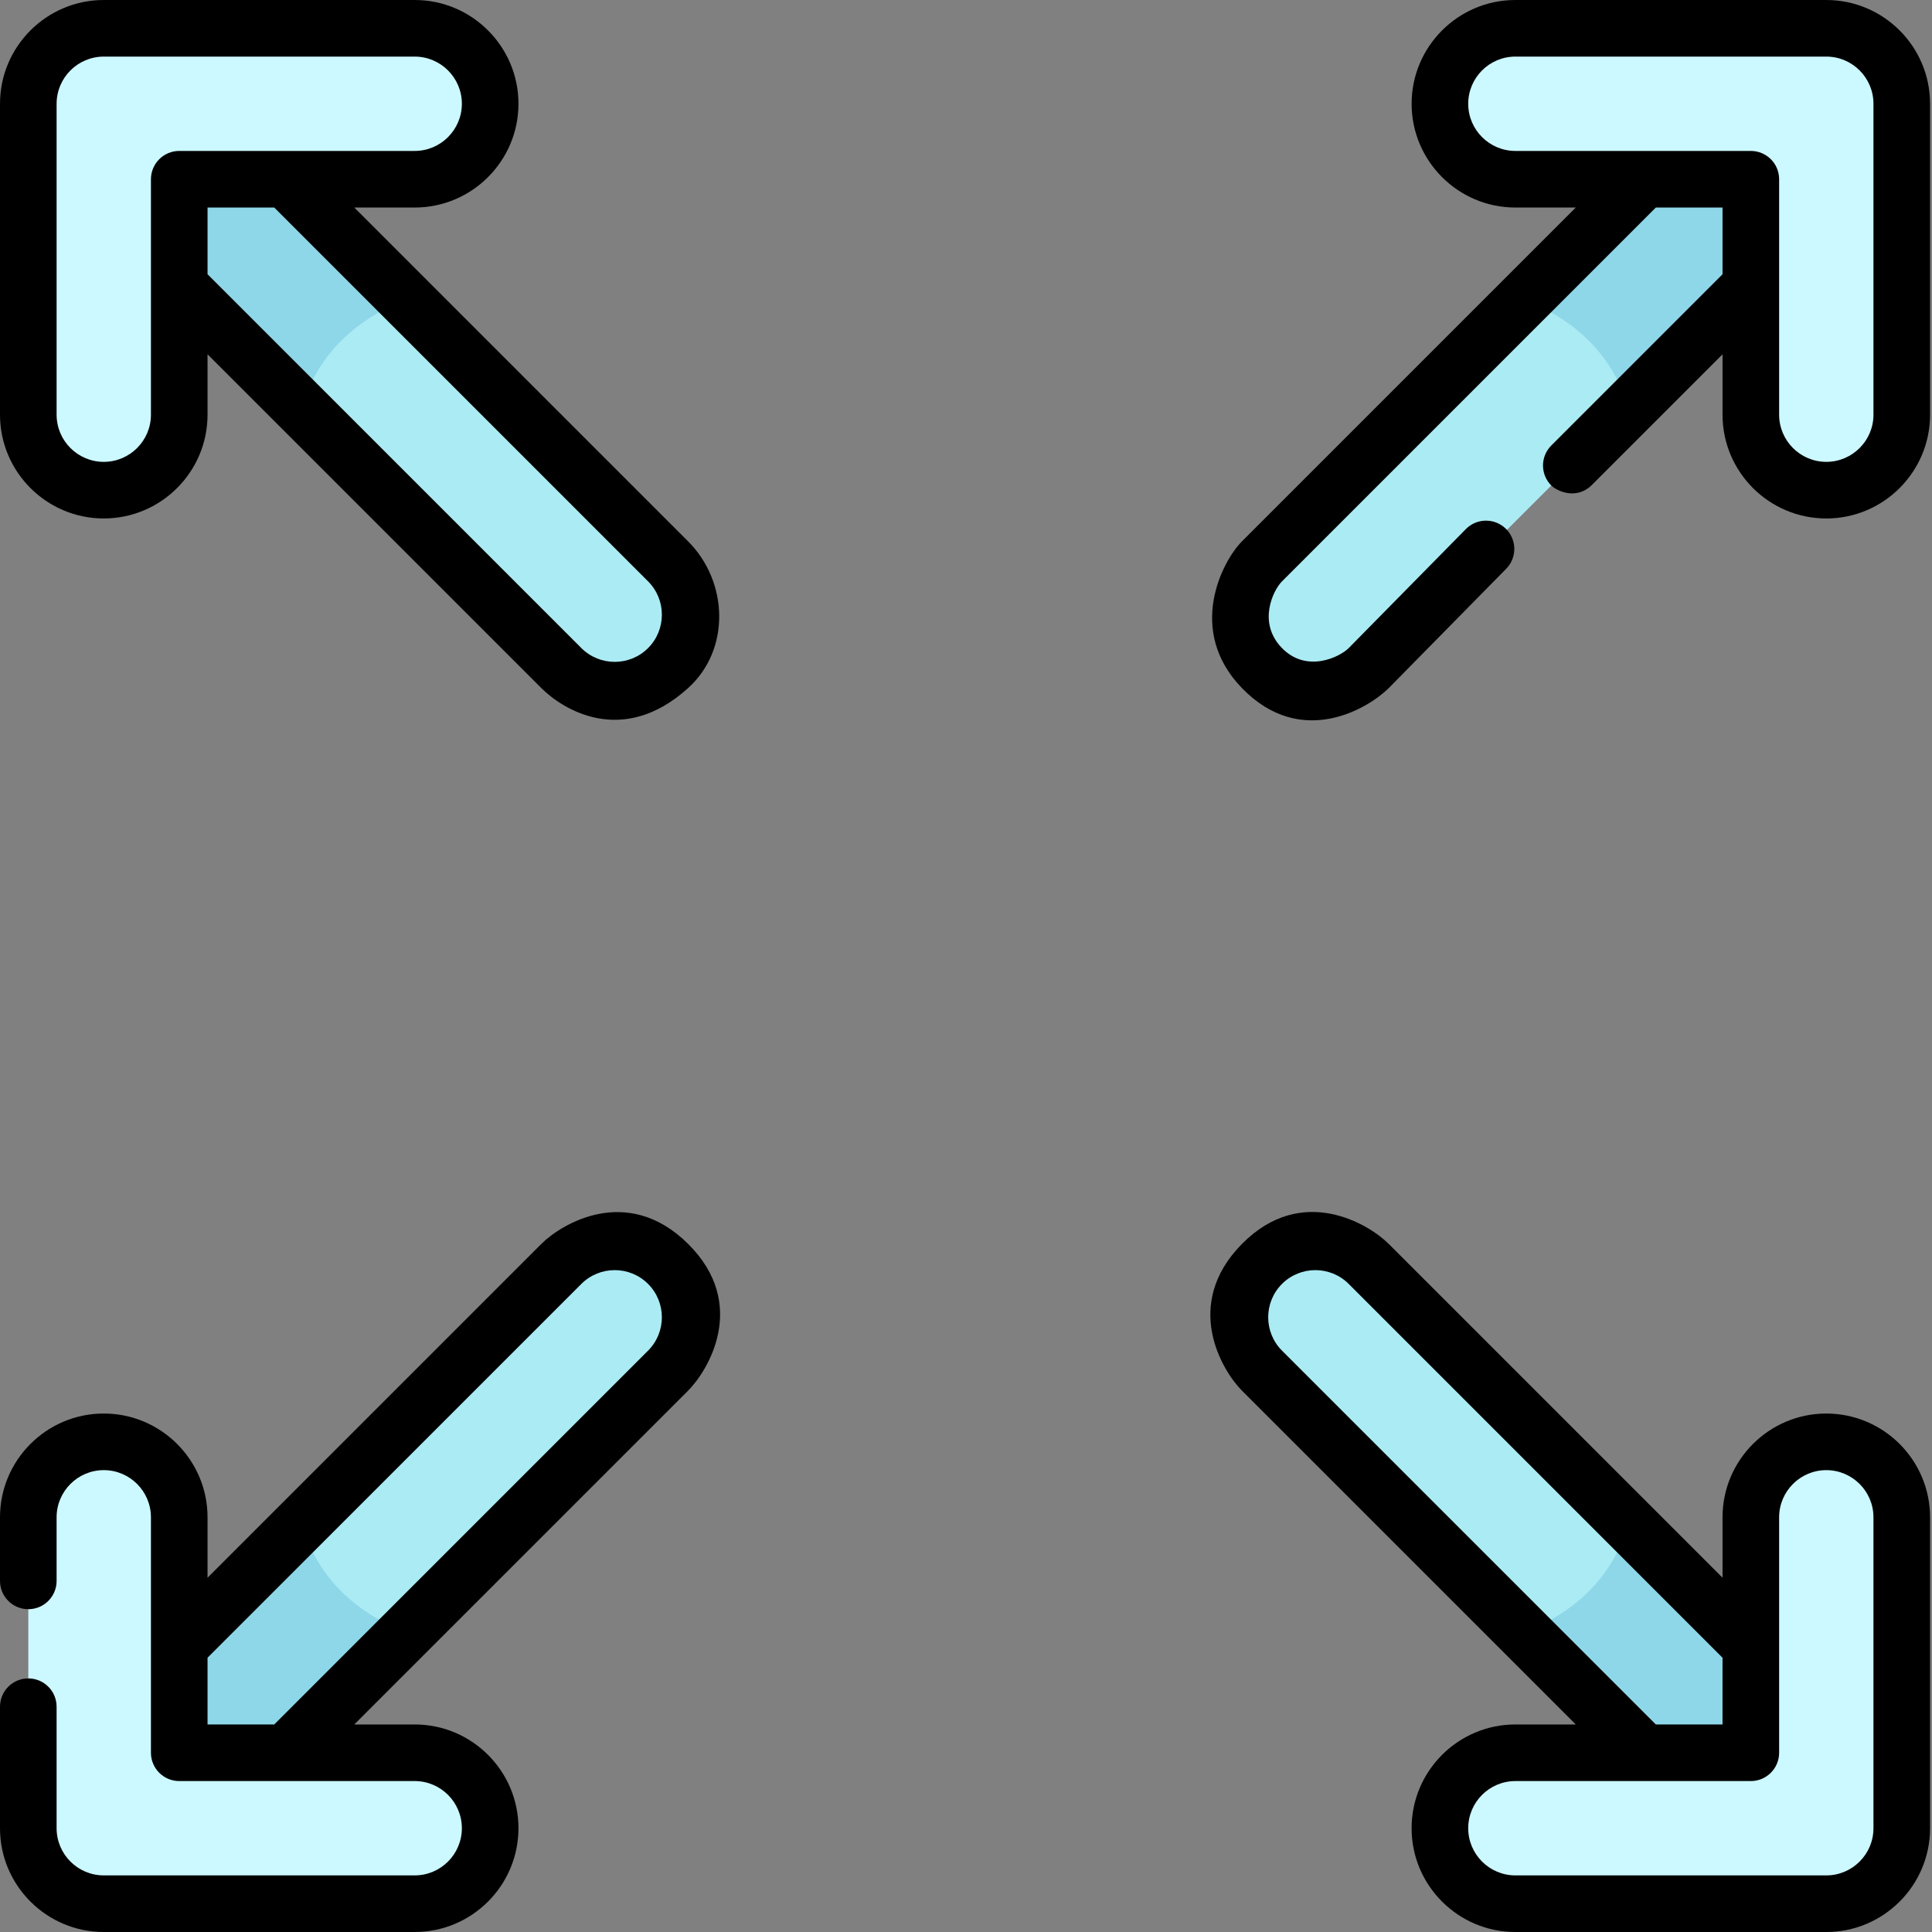 <svg height="512pt" viewBox="0 0 512 512" width="512pt" xmlns="http://www.w3.org/2000/svg"><rect x="0" y="0" width="512" height="512" fill="#808080" stroke="none"/><path d="m13.359 13.359c7.809-7.812 20.473-7.812 28.285 0l135.406 135.406c7.809 7.809 7.809 20.473 0 28.285-7.812 7.809-20.477 7.809-28.285 0l-135.406-135.41c-11.547-11.832-3.906-24.379 0-28.281zm0 0" fill="#abebf4"/><path d="m41.645 13.359c-7.812-7.812-20.477-7.812-28.285 0-3.906 3.902-11.543 16.449 0 28.281l66.547 66.551c3.227-10.922 10.902-22.238 27.777-28.793zm0 0" fill="#8ed7e8"/><path d="m7.5 109.898v-82.398c0-11.047 8.953-20 20-20h82.398c11.047 0 20 8.953 20 20s-8.953 20-20 20h-62.398v62.398c0 11.047-8.953 20-20 20s-20-8.957-20-20zm0 0" fill="#ccf8ff"/><path d="m498.133 13.359c-7.812-7.812-20.477-7.812-28.285 0l-135.406 135.406c-7.812 7.809-7.812 20.473 0 28.281 7.809 7.812 20.473 7.812 28.285 0l135.406-135.406c11.543-11.832 3.902-24.379 0-28.281zm0 0" fill="#abebf4"/><path d="m469.848 13.359c7.809-7.812 20.473-7.812 28.285 0 3.902 3.902 11.543 16.449 0 28.281l-66.551 66.551c-3.223-10.922-10.898-22.238-27.773-28.793zm0 0" fill="#8ed7e8"/><path d="m503.988 109.898v-82.398c0-11.047-8.953-20-20-20h-82.395c-11.047 0-20 8.953-20 20s8.953 20 20 20h62.395v62.398c0 11.047 8.957 20 20 20 11.047 0 20-8.957 20-20zm0 0" fill="#ccf8ff"/><path d="m13.359 498.641c7.809 7.812 20.473 7.812 28.285 0l135.406-135.406c7.809-7.809 7.809-20.473 0-28.285-7.812-7.809-20.477-7.809-28.285 0l-135.406 135.41c-11.547 11.832-3.906 24.379 0 28.281zm0 0" fill="#abebf4"/><path d="m41.645 498.641c-7.812 7.812-20.477 7.812-28.285 0-3.906-3.902-11.543-16.449 0-28.281l66.547-66.551c3.227 10.922 10.902 22.238 27.777 28.793zm0 0" fill="#8ed7e8"/><path d="m7.5 402.102v82.398c0 11.047 8.953 20 20 20h82.398c11.047 0 20-8.953 20-20s-8.953-20-20-20h-62.398v-62.398c0-11.047-8.953-20-20-20s-20 8.953-20 20zm0 0" fill="#ccf8ff"/><path d="m498.133 498.641c-7.812 7.812-20.477 7.812-28.285 0l-135.406-135.406c-7.812-7.809-7.812-20.473 0-28.285 7.809-7.809 20.473-7.809 28.285 0l135.406 135.41c11.543 11.832 3.902 24.379 0 28.281zm0 0" fill="#abebf4"/><path d="m469.848 498.641c7.809 7.812 20.473 7.812 28.285 0 3.902-3.902 11.543-16.449 0-28.281l-66.551-66.551c-3.223 10.922-10.898 22.238-27.773 28.793zm0 0" fill="#8ed7e8"/><path d="m503.988 402.102v82.398c0 11.047-8.953 20-20 20h-82.395c-11.047 0-20-8.953-20-20s8.953-20 20-20h62.395v-62.398c0-11.047 8.957-20 20-20 11.047 0 20 8.953 20 20zm0 0" fill="#ccf8ff"/><path d="m27.5 137.398c15.164 0 27.5-12.34 27.5-27.5v-16.008l88.461 88.461c5.359 5.363 21.285 15.875 38.891 0 11.262-10.156 10.723-28.168 0-38.891l-88.457-88.461h16.004c15.164 0 27.5-12.336 27.5-27.5s-12.336-27.5-27.5-27.5h-82.398c-15.164 0-27.5 12.336-27.5 27.5v82.398c0 15.164 12.336 27.5 27.5 27.5zm144.246 16.668c4.875 4.875 4.875 12.805 0 17.68s-12.805 4.875-17.68 0l-99.066-99.07v-17.676h17.68zm-156.746-126.566c0-6.895 5.605-12.5 12.5-12.5h82.398c6.891 0 12.5 5.605 12.5 12.5s-5.609 12.5-12.5 12.5h-62.398c-4.141 0-7.5 3.355-7.5 7.5v62.398c0 6.891-5.605 12.5-12.5 12.5s-12.5-5.609-12.5-12.5zm0 0"/><path d="m483.988 0h-82.395c-15.164 0-27.5 12.336-27.5 27.5s12.336 27.5 27.5 27.5h16.004l-88.461 88.461c-5.191 5.195-14.863 23.566 0 38.895 15.828 16.316 33.699 5.191 38.934-.043l31.082-31.578c2.906-2.949 2.867-7.699-.082-10.605-2.953-2.906-7.703-2.863-10.605.086l-31.043 31.531c-2.359 2.363-11.109 6.723-17.68 0-6.566-6.723-2.359-15.316 0-17.676l99.07-99.07h17.676v17.68l-45.379 45.379c-2.926 2.93-2.926 7.676 0 10.605 1.465 1.465 6.555 3.855 10.609 0l34.77-34.773v16.008c0 15.164 12.336 27.5 27.5 27.5 15.164 0 27.5-12.336 27.5-27.5v-82.398c0-15.164-12.336-27.5-27.5-27.5zm12.5 109.898c0 6.891-5.605 12.5-12.5 12.5-6.891 0-12.5-5.609-12.5-12.5v-62.398c0-4.145-3.355-7.5-7.5-7.5h-62.395c-6.895 0-12.5-5.605-12.5-12.5s5.605-12.5 12.5-12.5h82.395c6.895 0 12.5 5.605 12.5 12.5zm0 0"/><path d="m483.988 374.602c-15.164 0-27.5 12.336-27.5 27.5v16.008l-88.461-88.461c-5.191-5.195-22.961-16.113-38.891 0-15.93 16.113-5.195 33.695 0 38.891l88.461 88.461h-16.008c-15.164 0-27.5 12.336-27.5 27.5s12.336 27.5 27.5 27.5h82.398c15.164 0 27.5-12.336 27.5-27.5v-82.398c0-15.164-12.336-27.5-27.5-27.5zm-144.246-16.668c-4.875-4.875-4.875-12.805 0-17.68s12.805-4.875 17.68 0l99.066 99.066v17.68h-17.676zm156.746 126.566c0 6.891-5.605 12.5-12.5 12.5h-82.395c-6.895 0-12.5-5.609-12.5-12.5 0-6.895 5.605-12.5 12.5-12.5h62.395c4.145 0 7.5-3.359 7.5-7.5v-62.398c0-6.891 5.609-12.5 12.5-12.5 6.895 0 12.5 5.609 12.5 12.5zm0 0"/><path d="m143.461 329.648-88.461 88.461v-16.008c0-15.164-12.336-27.5-27.5-27.5s-27.5 12.336-27.5 27.5v16.852c0 4.145 3.359 7.5 7.5 7.5 4.145 0 7.5-3.355 7.5-7.5v-16.852c0-6.891 5.609-12.5 12.5-12.5 6.895 0 12.5 5.609 12.5 12.5v62.398c0 4.141 3.359 7.5 7.5 7.5h62.398c6.895 0 12.5 5.605 12.5 12.5 0 6.891-5.605 12.5-12.5 12.5h-82.398c-6.895 0-12.5-5.609-12.5-12.5v-32.203c0-4.145-3.359-7.5-7.5-7.5s-7.5 3.355-7.5 7.5v32.203c0 15.164 12.336 27.5 27.5 27.5h82.398c15.164 0 27.5-12.336 27.5-27.5s-12.336-27.5-27.5-27.5h-16.008l88.465-88.461c5.191-5.195 16.156-22.852 0-38.891-16.16-16.039-33.699-5.195-38.895 0zm28.285 28.285-99.066 99.066h-17.68v-17.68l99.066-99.066c4.875-4.875 12.805-4.875 17.68 0s4.875 12.805 0 17.68zm0 0"/></svg>